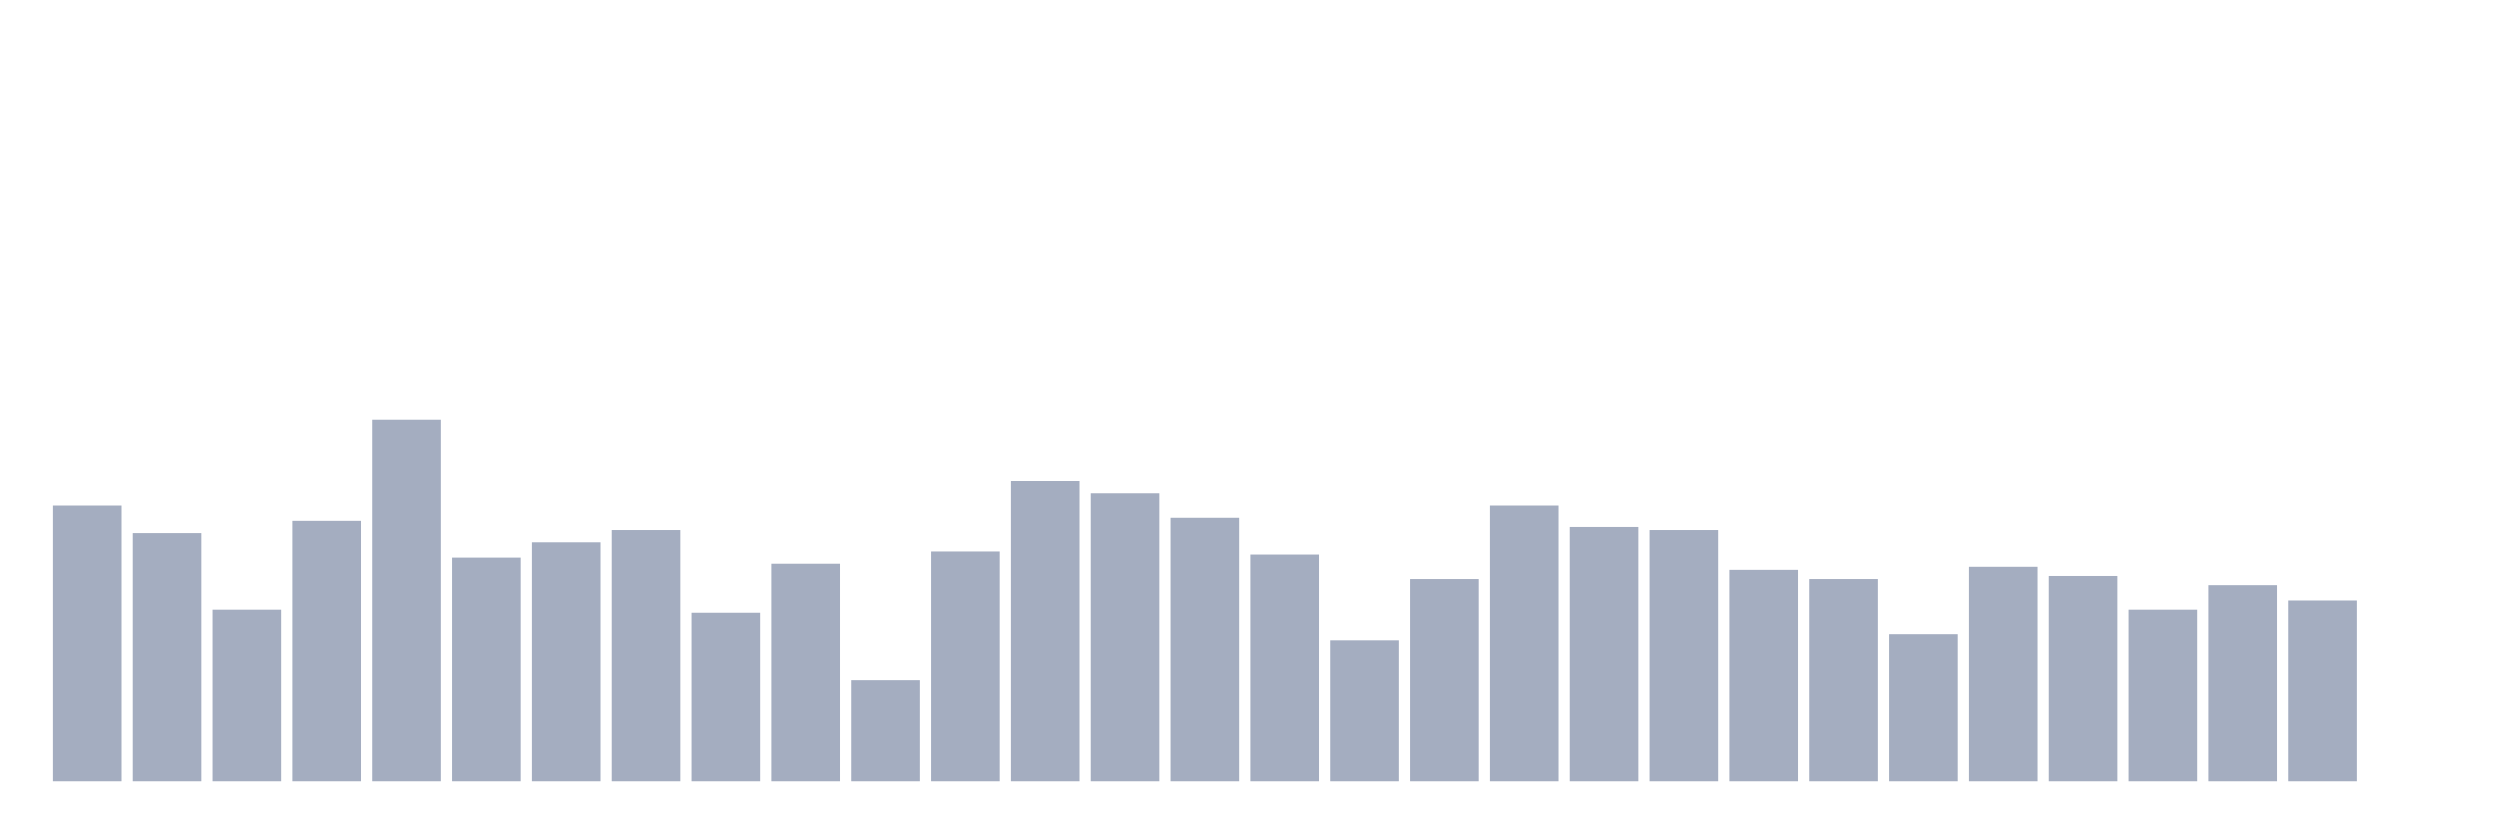 <svg xmlns="http://www.w3.org/2000/svg" viewBox="0 0 480 160"><g transform="translate(10,10)"><rect class="bar" x="0.153" width="13.175" y="87.059" height="52.941" fill="rgb(164,173,192)"></rect><rect class="bar" x="15.482" width="13.175" y="92.353" height="47.647" fill="rgb(164,173,192)"></rect><rect class="bar" x="30.81" width="13.175" y="107.059" height="32.941" fill="rgb(164,173,192)"></rect><rect class="bar" x="46.138" width="13.175" y="90" height="50" fill="rgb(164,173,192)"></rect><rect class="bar" x="61.466" width="13.175" y="70.588" height="69.412" fill="rgb(164,173,192)"></rect><rect class="bar" x="76.794" width="13.175" y="97.059" height="42.941" fill="rgb(164,173,192)"></rect><rect class="bar" x="92.123" width="13.175" y="94.118" height="45.882" fill="rgb(164,173,192)"></rect><rect class="bar" x="107.451" width="13.175" y="91.765" height="48.235" fill="rgb(164,173,192)"></rect><rect class="bar" x="122.779" width="13.175" y="107.647" height="32.353" fill="rgb(164,173,192)"></rect><rect class="bar" x="138.107" width="13.175" y="98.235" height="41.765" fill="rgb(164,173,192)"></rect><rect class="bar" x="153.436" width="13.175" y="120.588" height="19.412" fill="rgb(164,173,192)"></rect><rect class="bar" x="168.764" width="13.175" y="95.882" height="44.118" fill="rgb(164,173,192)"></rect><rect class="bar" x="184.092" width="13.175" y="82.353" height="57.647" fill="rgb(164,173,192)"></rect><rect class="bar" x="199.42" width="13.175" y="84.706" height="55.294" fill="rgb(164,173,192)"></rect><rect class="bar" x="214.748" width="13.175" y="89.412" height="50.588" fill="rgb(164,173,192)"></rect><rect class="bar" x="230.077" width="13.175" y="96.471" height="43.529" fill="rgb(164,173,192)"></rect><rect class="bar" x="245.405" width="13.175" y="112.941" height="27.059" fill="rgb(164,173,192)"></rect><rect class="bar" x="260.733" width="13.175" y="101.176" height="38.824" fill="rgb(164,173,192)"></rect><rect class="bar" x="276.061" width="13.175" y="87.059" height="52.941" fill="rgb(164,173,192)"></rect><rect class="bar" x="291.39" width="13.175" y="91.176" height="48.824" fill="rgb(164,173,192)"></rect><rect class="bar" x="306.718" width="13.175" y="91.765" height="48.235" fill="rgb(164,173,192)"></rect><rect class="bar" x="322.046" width="13.175" y="99.412" height="40.588" fill="rgb(164,173,192)"></rect><rect class="bar" x="337.374" width="13.175" y="101.176" height="38.824" fill="rgb(164,173,192)"></rect><rect class="bar" x="352.702" width="13.175" y="111.765" height="28.235" fill="rgb(164,173,192)"></rect><rect class="bar" x="368.031" width="13.175" y="98.824" height="41.176" fill="rgb(164,173,192)"></rect><rect class="bar" x="383.359" width="13.175" y="100.588" height="39.412" fill="rgb(164,173,192)"></rect><rect class="bar" x="398.687" width="13.175" y="107.059" height="32.941" fill="rgb(164,173,192)"></rect><rect class="bar" x="414.015" width="13.175" y="102.353" height="37.647" fill="rgb(164,173,192)"></rect><rect class="bar" x="429.344" width="13.175" y="105.294" height="34.706" fill="rgb(164,173,192)"></rect><rect class="bar" x="444.672" width="13.175" y="140" height="0" fill="rgb(164,173,192)"></rect></g></svg>